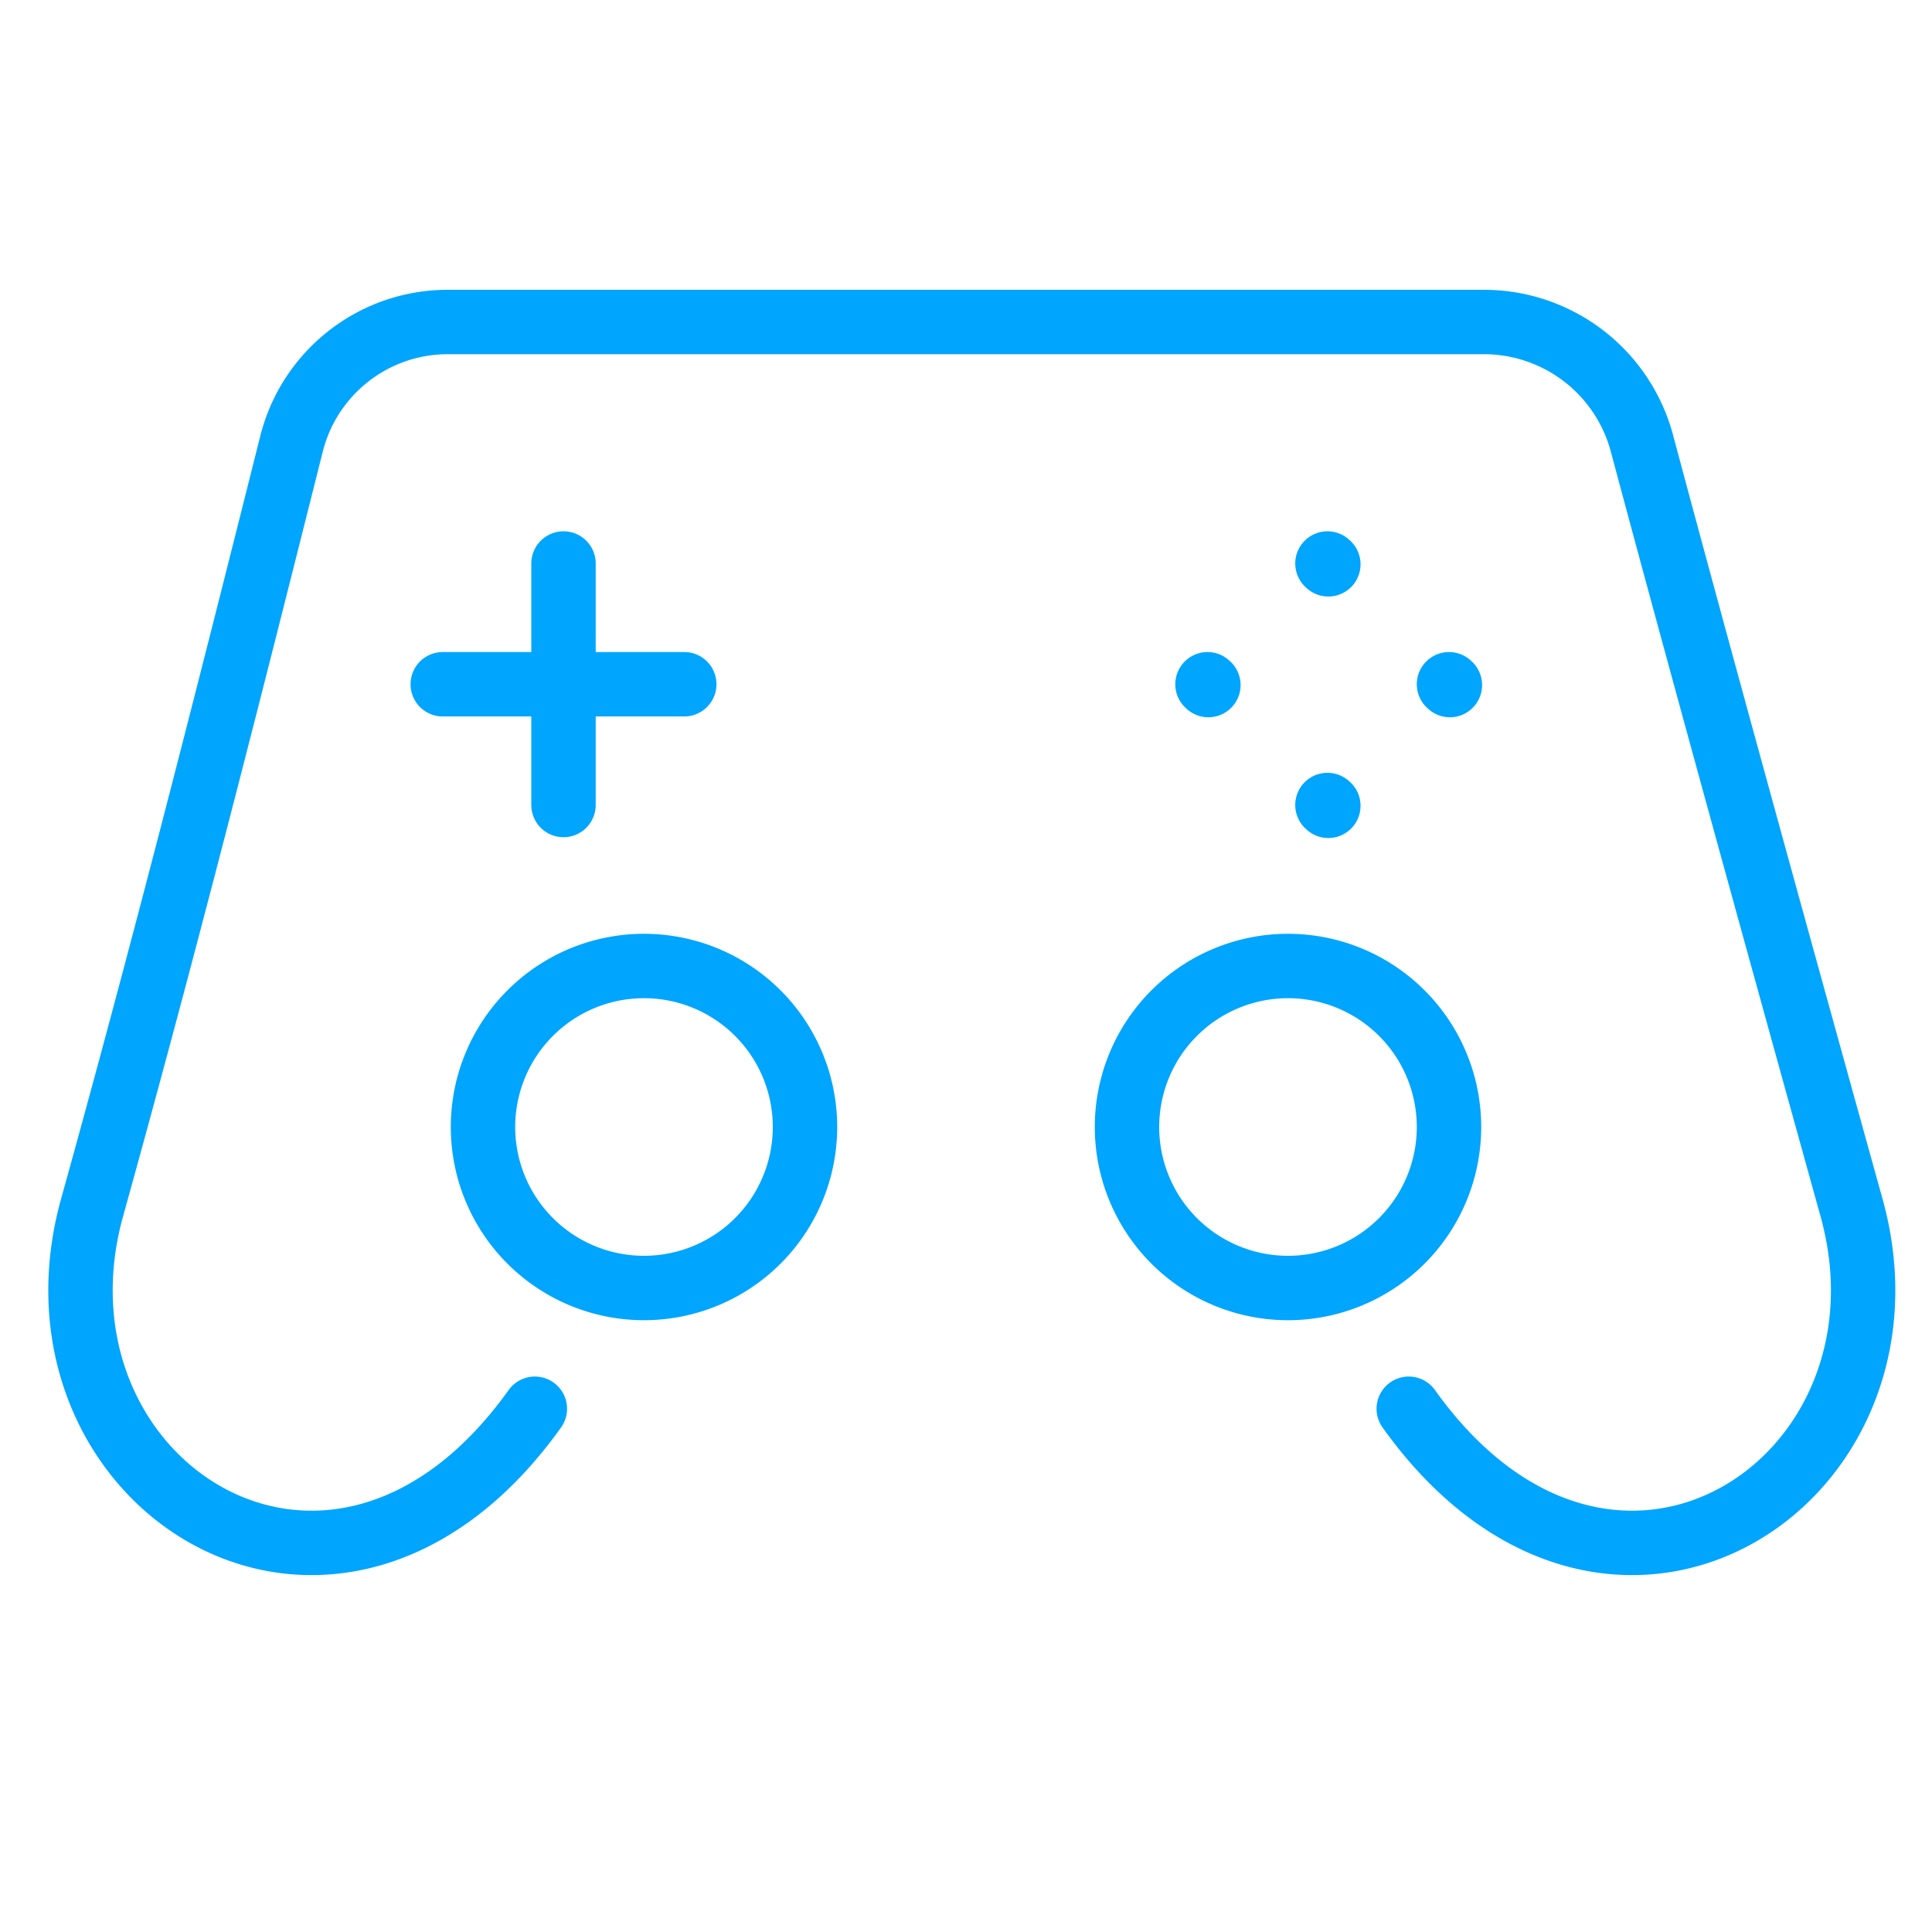 <?xml version="1.0" encoding="UTF-8"?><svg xmlns="http://www.w3.org/2000/svg" width="64px" height="64px" fill="none" stroke-width="0.8" viewBox="0 0 24 24" color="#00a5fe"><path stroke="#00a5fe" stroke-width="0.8" stroke-linecap="round" stroke-linejoin="round" d="M17.5 17.5c2.5 3.5 6.449.915 5.5-2.5-1.425-5.129-2.2-7.984-2.603-9.492A2.032 2.032 0 0 0 18.438 4H5.562c-.918 0-1.718.625-1.941 1.515C2.78 8.863 2.033 11.802 1.144 15c-.948 3.415 3 6 5.5 2.5M18 8.5l.011.01M16.49 7l.011.01M16.49 10l.011.01M15 8.5l.011.01M7 7v3M5.5 8.5h3"></path><path stroke="#00a5fe" stroke-width="0.8" stroke-linecap="round" stroke-linejoin="round" d="M8 16a2 2 0 1 0 0-4 2 2 0 0 0 0 4ZM16 16a2 2 0 1 0 0-4 2 2 0 0 0 0 4Z"></path></svg>